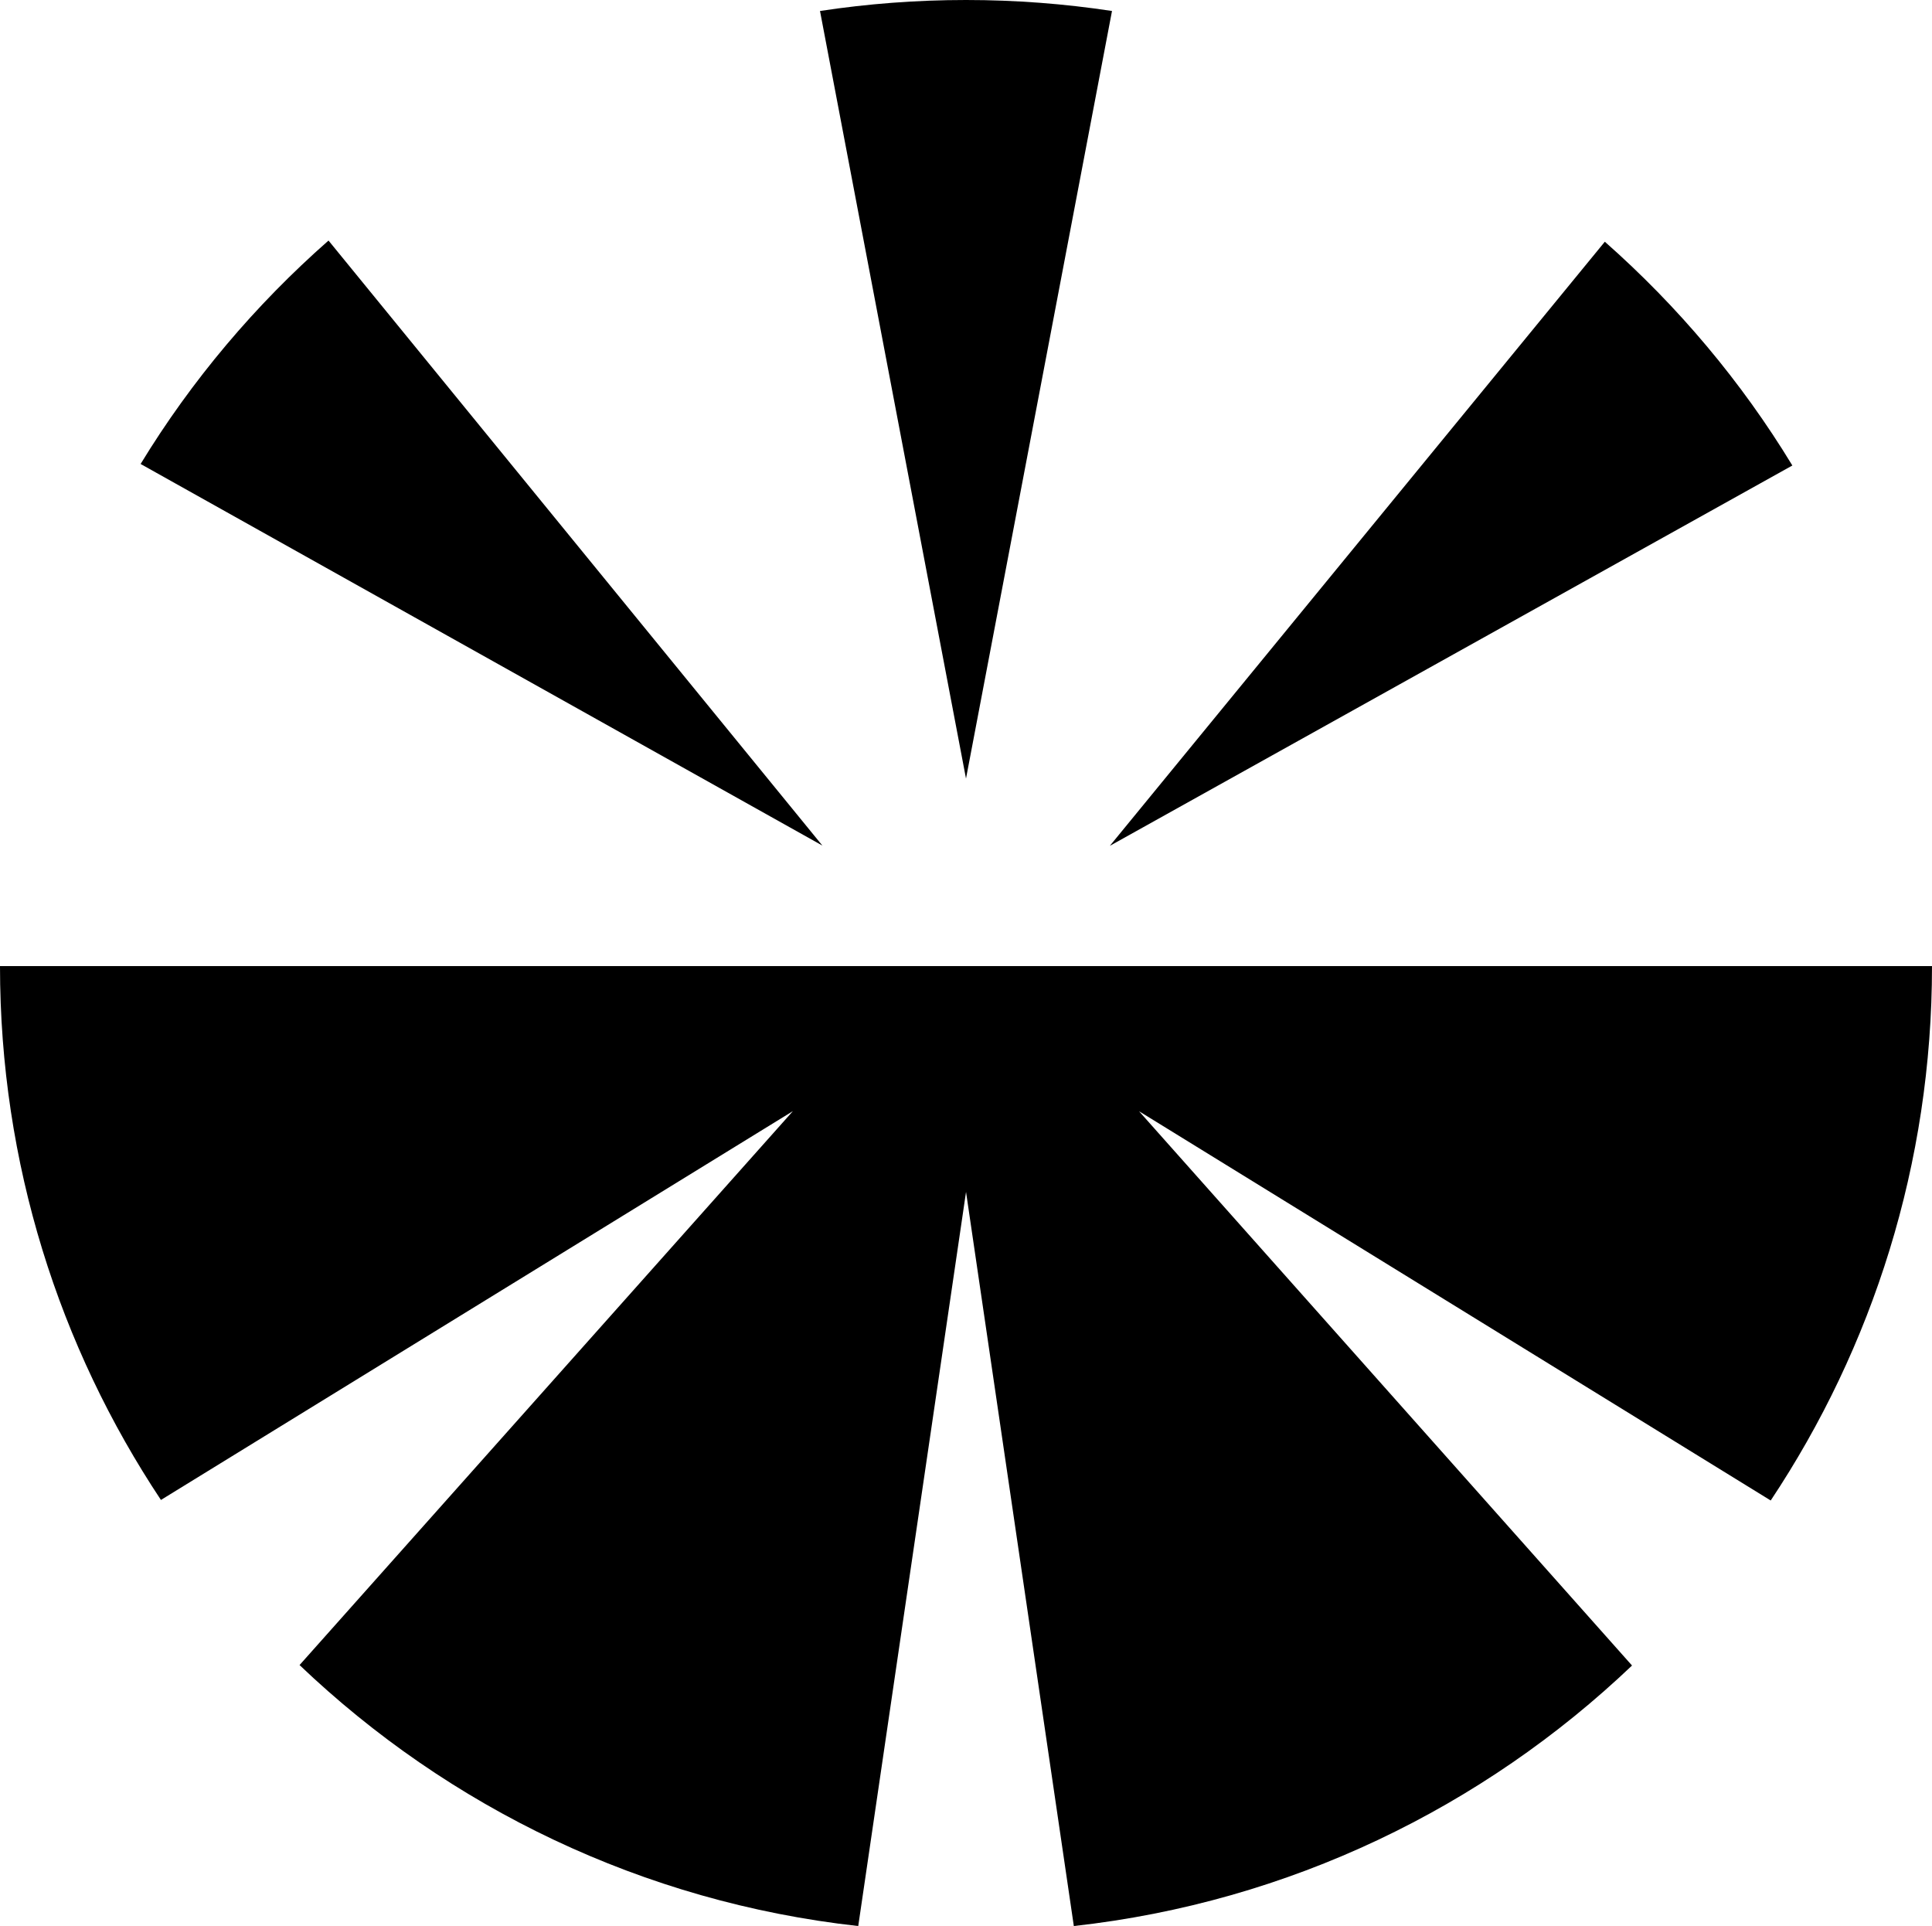 <svg id="Layer_1" data-name="Layer 1" xmlns="http://www.w3.org/2000/svg" viewBox="0 0 591.1 589.23">   <path d="M541.75,459.04c31.16-46.83,49.35-103.03,49.35-163.49H0c0,60.39,18.15,116.53,49.24,163.32l193.35-118.95L91.65,509.38c45.56,43.46,104.95,72.51,170.93,79.84l32.98-224.58,32.98,224.58c65.91-7.32,125.24-36.32,170.78-79.7l-150.83-169.57,193.27,119.09Z"></path>   <path d="M340.22,3.36c-14.57-2.21-29.48-3.36-44.67-3.36s-30.1,1.15-44.67,3.36l44.67,234.82L340.22,3.36Z"></path>   <path d="M100.51,73.59c-22.42,19.72-41.87,42.72-57.49,68.35l208.59,116.74L100.51,73.59Z"></path>   <path d="M548.37,142.4c-15.57-25.65-34.99-48.7-57.37-68.45l-151.44,184.81,208.81-116.35Z"></path> </svg>